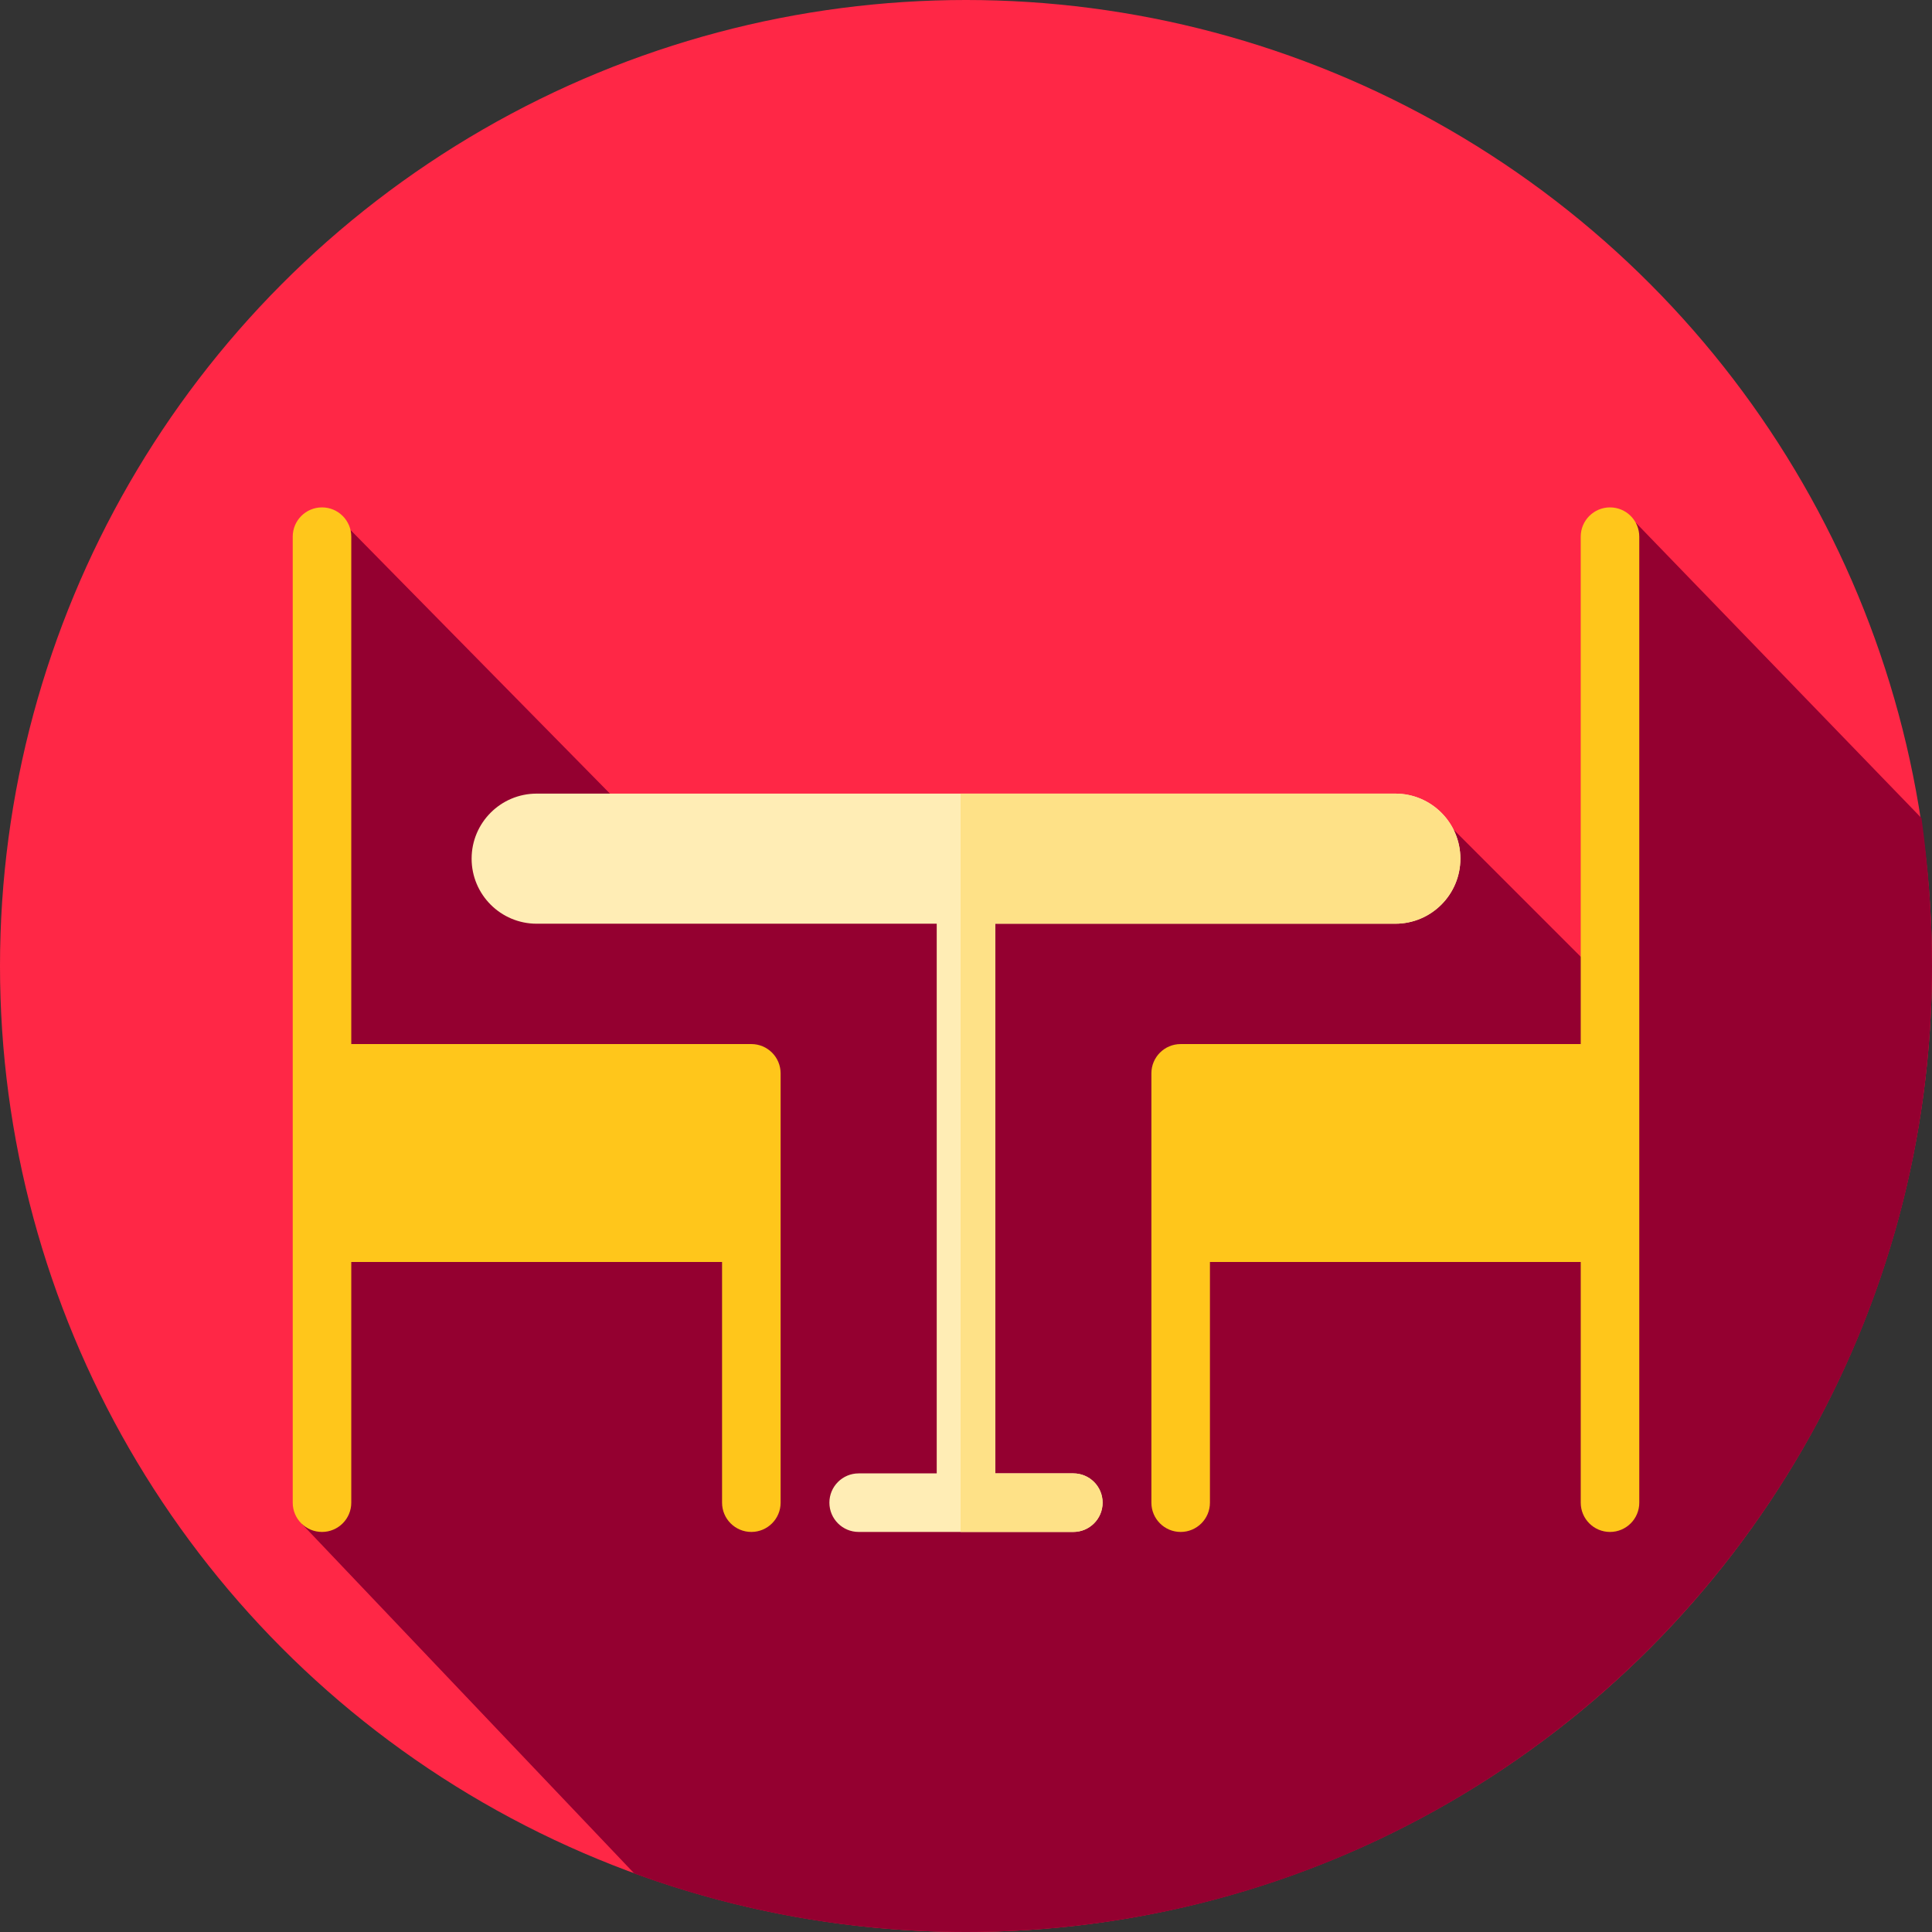 <?xml version="1.0" encoding="iso-8859-1"?>
<!-- Generator: Adobe Illustrator 19.0.0, SVG Export Plug-In . SVG Version: 6.00 Build 0)  -->
<svg version="1.1" id="Layer_1" xmlns="http://www.w3.org/2000/svg" xmlns:xlink="http://www.w3.org/1999/xlink" x="0px" y="0px"
	 viewBox="0 0 512 512" style="enable-background:new 0 0 512 512;" xml:space="preserve">
<rect x="0" y="0" width="512" height="512" fill="#333333" stroke="none"/>
<circle style="fill:#FF2746;" cx="256" cy="256" r="256"/>
<path style="fill:#940030;" d="M512,256c0-13.324-1.021-26.41-2.782-39.191l-75.755-78.331l-4.979,124.647l-43.327-43.327
	l-207.962,6.315L92.887,140.45L80.031,403.88l88.076,92.631C195.517,506.53,225.12,512,256,512C397.384,512,512,397.384,512,256z"/>
<path style="fill:#FFEDB5;" d="M369.778,210.316H142.222c-9.519,0-17.239,7.72-17.239,17.239c0,9.519,7.72,17.239,17.239,17.239
	h106.02v145.67h-20.687c-4.284,0-7.758,3.474-7.758,7.758c0,4.284,3.474,7.758,7.758,7.758h56.889c4.284,0,7.758-3.474,7.758-7.758
	c0-4.284-3.474-7.758-7.758-7.758h-20.687v-145.67h106.02c9.519,0,17.239-7.72,17.239-17.239
	C387.017,218.036,379.297,210.316,369.778,210.316z"/>
<path style="fill:#FEE187;" d="M369.778,210.316H254.564V405.98h29.88c4.284,0,7.758-3.474,7.758-7.758
	c0-4.284-3.474-7.758-7.758-7.758h-20.687v-145.67h106.02c9.519,0,17.239-7.72,17.239-17.239
	C387.017,218.036,379.297,210.316,369.778,210.316z"/>
<g>
	<path style="fill:#FFC61B;" d="M199.111,276.687H93.091V142.222c0-4.284-3.474-7.758-7.758-7.758c-4.284,0-7.758,3.474-7.758,7.758
		v256c0,4.284,3.474,7.758,7.758,7.758c4.284,0,7.758-3.474,7.758-7.758v-63.784h98.263v63.784c0,4.284,3.474,7.758,7.758,7.758
		c4.284,0,7.758-3.474,7.758-7.758V284.444C206.869,280.161,203.395,276.687,199.111,276.687z"/>
	<path style="fill:#FFC61B;" d="M426.667,134.465c-4.284,0-7.758,3.474-7.758,7.758v134.465h-106.02
		c-4.284,0-7.758,3.474-7.758,7.758v113.778c0,4.284,3.474,7.758,7.758,7.758s7.758-3.474,7.758-7.758v-63.784h98.263v63.784
		c0,4.284,3.474,7.758,7.758,7.758s7.758-3.474,7.758-7.758v-256C434.424,137.938,430.951,134.465,426.667,134.465z"/>
</g>
<g>
</g>
<g>
</g>
<g>
</g>
<g>
</g>
<g>
</g>
<g>
</g>
<g>
</g>
<g>
</g>
<g>
</g>
<g>
</g>
<g>
</g>
<g>
</g>
<g>
</g>
<g>
</g>
<g>
</g>
</svg>
